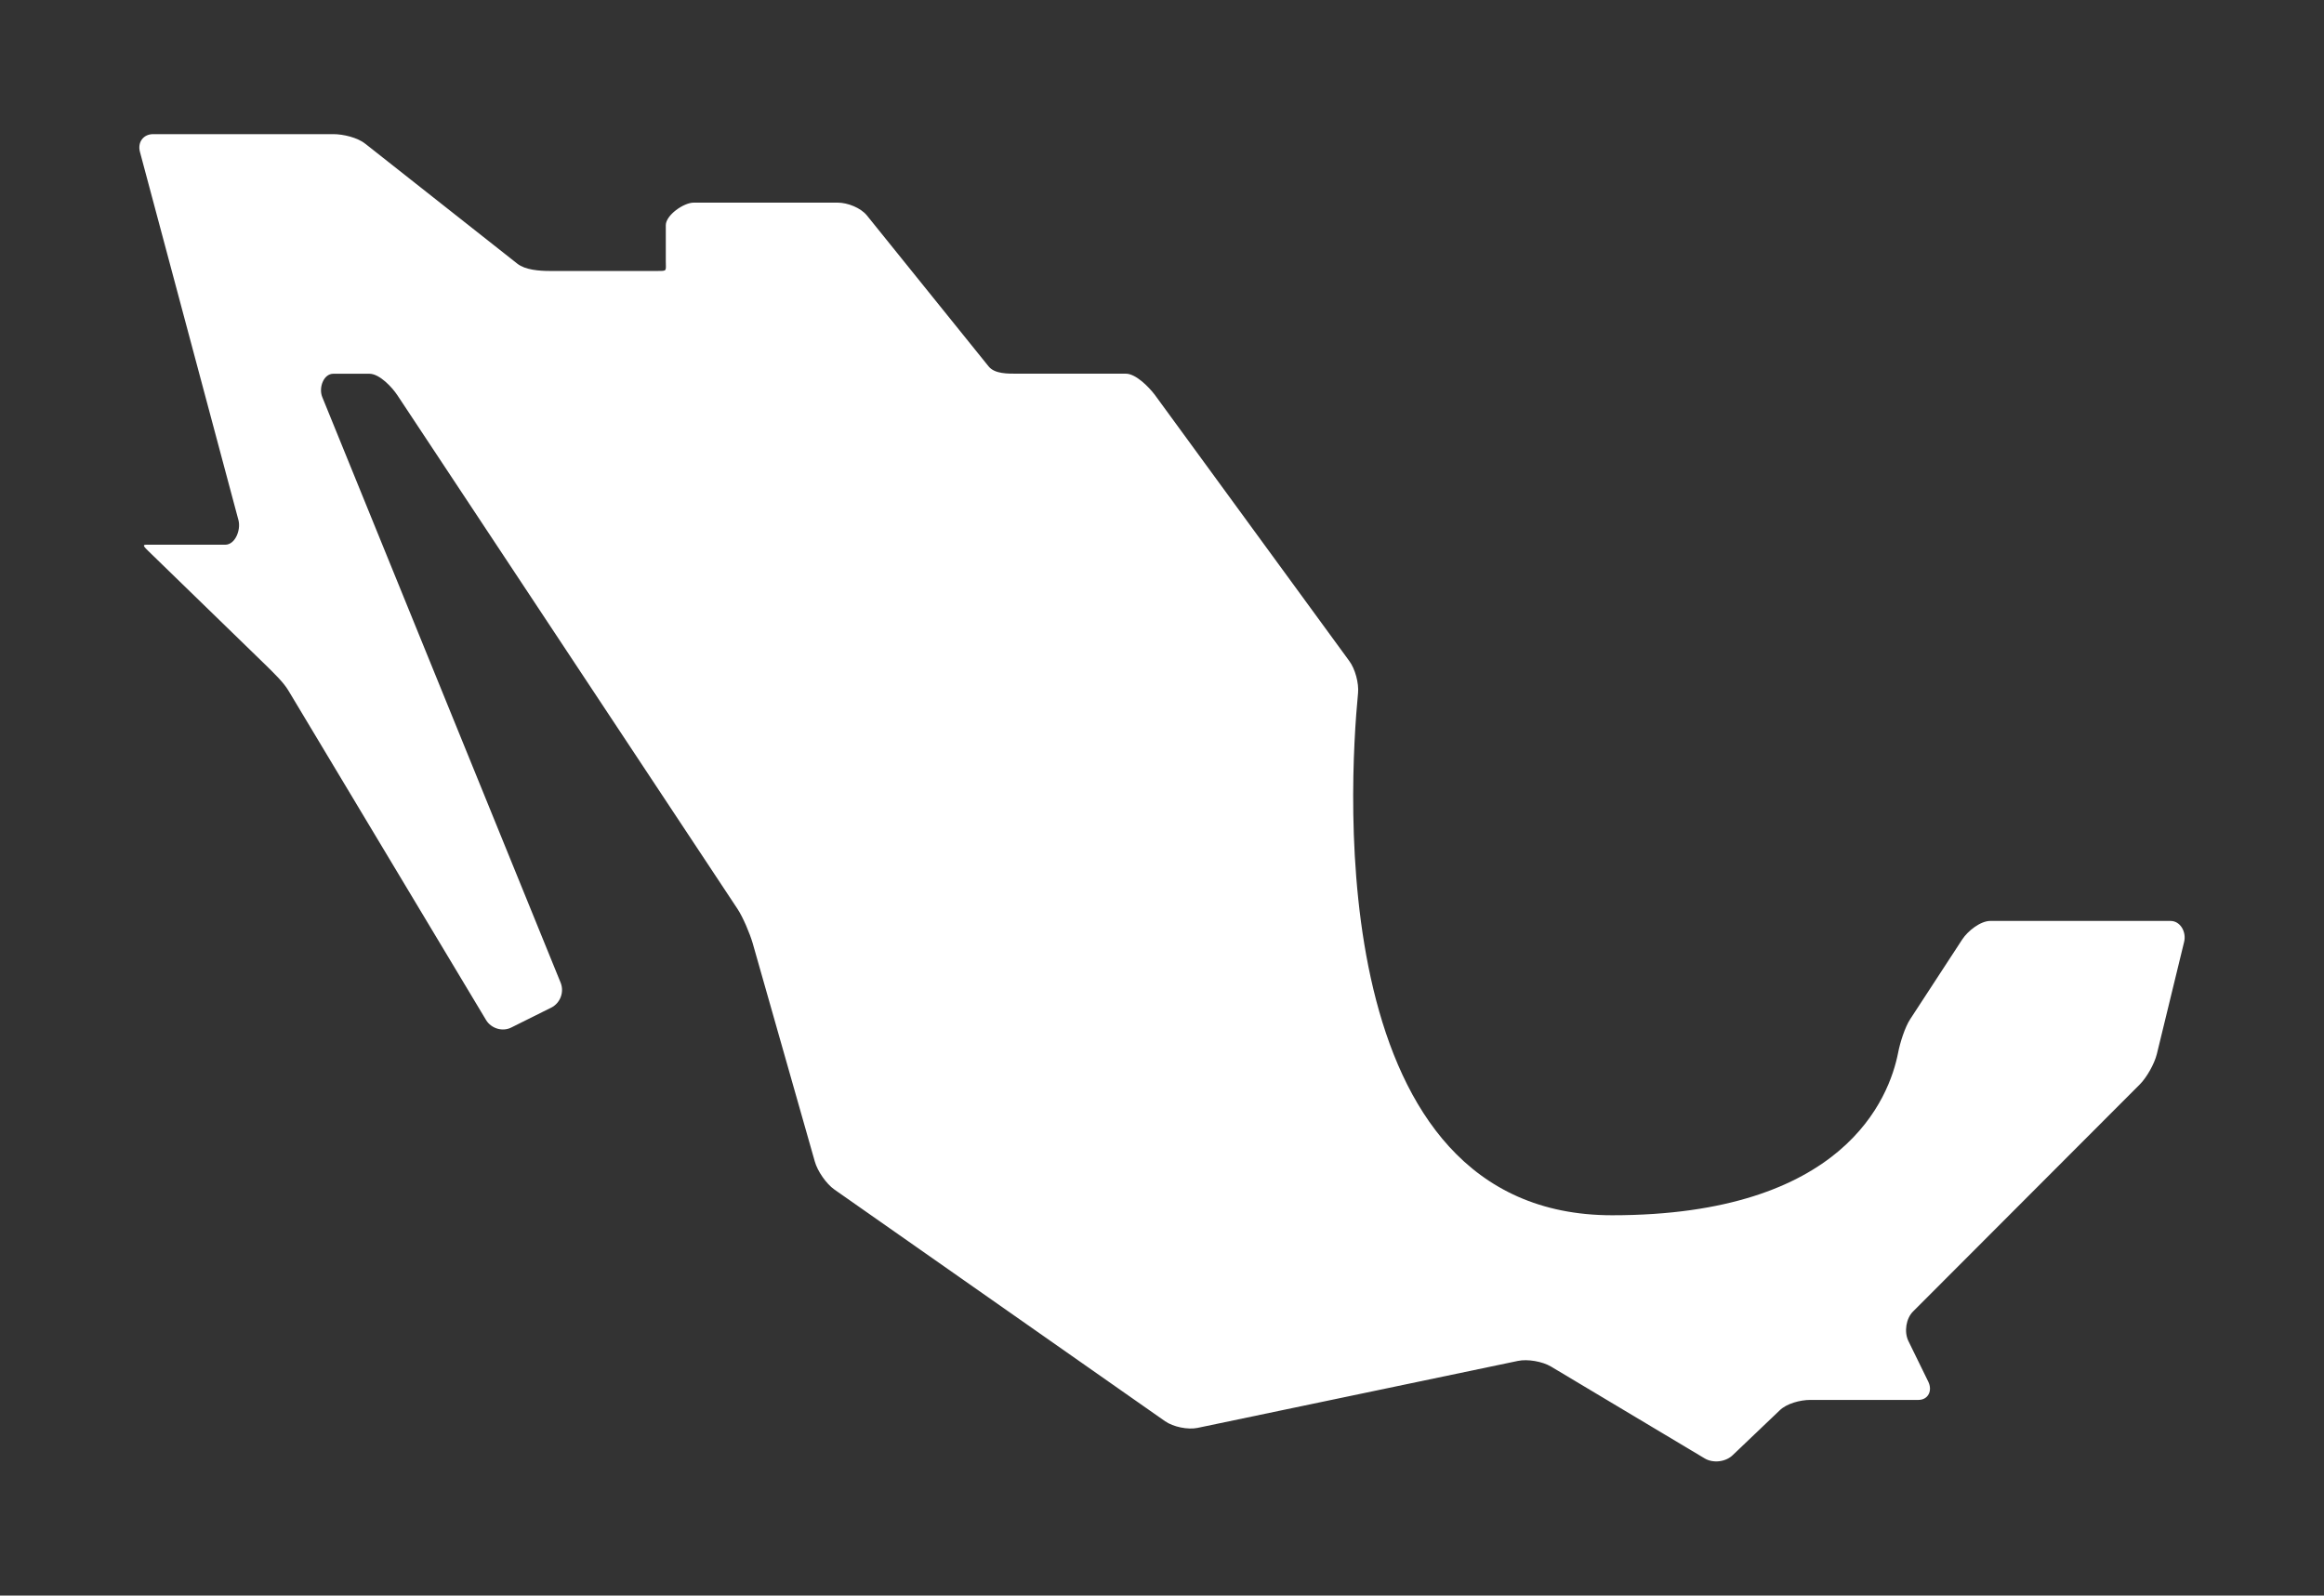 <?xml version="1.0" encoding="utf-8"?>
<!-- Generator: Adobe Illustrator 16.0.0, SVG Export Plug-In . SVG Version: 6.00 Build 0)  -->
<!DOCTYPE svg PUBLIC "-//W3C//DTD SVG 1.1//EN" "http://www.w3.org/Graphics/SVG/1.1/DTD/svg11.dtd">
<svg version="1.1" id="Layer_1" xmlns="http://www.w3.org/2000/svg" xmlns:xlink="http://www.w3.org/1999/xlink" x="0px" y="0px"
	 width="65.539px" height="45px" viewBox="0 0 65.539 45" enable-background="new 0 0 65.539 45" xml:space="preserve">
<rect x="0" y="0" width="65.539" height="45" fill="#333333" stroke="none"/>
<g>
	<g>
		<path fill="#FFFFFF" d="M61.209,25.973H56.13c-0.282,0-0.635,0.283-0.791,0.519l-1.466,2.246
			c-0.154,0.232-0.291,0.675-0.343,0.947c-0.251,1.282-1.522,4.589-8.066,4.589c-8.146,0-7.421-12.089-7.166-14.727
			c0.027-0.278-0.081-0.684-0.25-0.909l-5.483-7.505c-0.17-0.222-0.533-0.594-0.816-0.594h-3.047c-0.282,0-0.65,0.01-0.825-0.208
			l-3.43-4.255c-0.174-0.215-0.543-0.361-0.824-0.361h-4.061c-0.282,0-0.786,0.354-0.786,0.636v1.013
			c0,0.282,0.047,0.278-0.231,0.278h-3.049c-0.283,0-0.684-0.029-0.904-0.203l-4.287-3.382C10.087,3.88,9.682,3.783,9.398,3.783
			H4.32c-0.278,0-0.447,0.229-0.373,0.503l2.779,10.389c0.069,0.274-0.093,0.688-0.376,0.688H4.32c-0.278,0-0.349-0.029-0.146,0.169
			l3.346,3.251c0.197,0.197,0.475,0.458,0.615,0.696l5.573,9.29c0.147,0.241,0.468,0.337,0.717,0.207l1.122-0.559
			c0.254-0.127,0.368-0.438,0.265-0.698L9.088,11.198c-0.106-0.259,0.034-0.657,0.312-0.657h1.018c0.282,0,0.637,0.375,0.792,0.611
			L20.8,25.637c0.156,0.238,0.345,0.688,0.426,0.963l1.752,6.157c0.074,0.27,0.324,0.632,0.552,0.791l9.326,6.535
			c0.231,0.161,0.642,0.245,0.916,0.188l9.035-1.889c0.272-0.058,0.692,0.015,0.934,0.16l4.335,2.591
			c0.239,0.142,0.598,0.099,0.796-0.101l1.313-1.252c0.198-0.197,0.584-0.298,0.867-0.298H54.1c0.278,0,0.405-0.262,0.278-0.517
			l-0.561-1.147c-0.123-0.257-0.066-0.632,0.133-0.83l6.394-6.404c0.197-0.197,0.413-0.583,0.48-0.853l0.771-3.17
			C61.661,26.289,61.492,25.973,61.209,25.973L61.209,25.973z"/>
	</g>
</g>
</svg>
